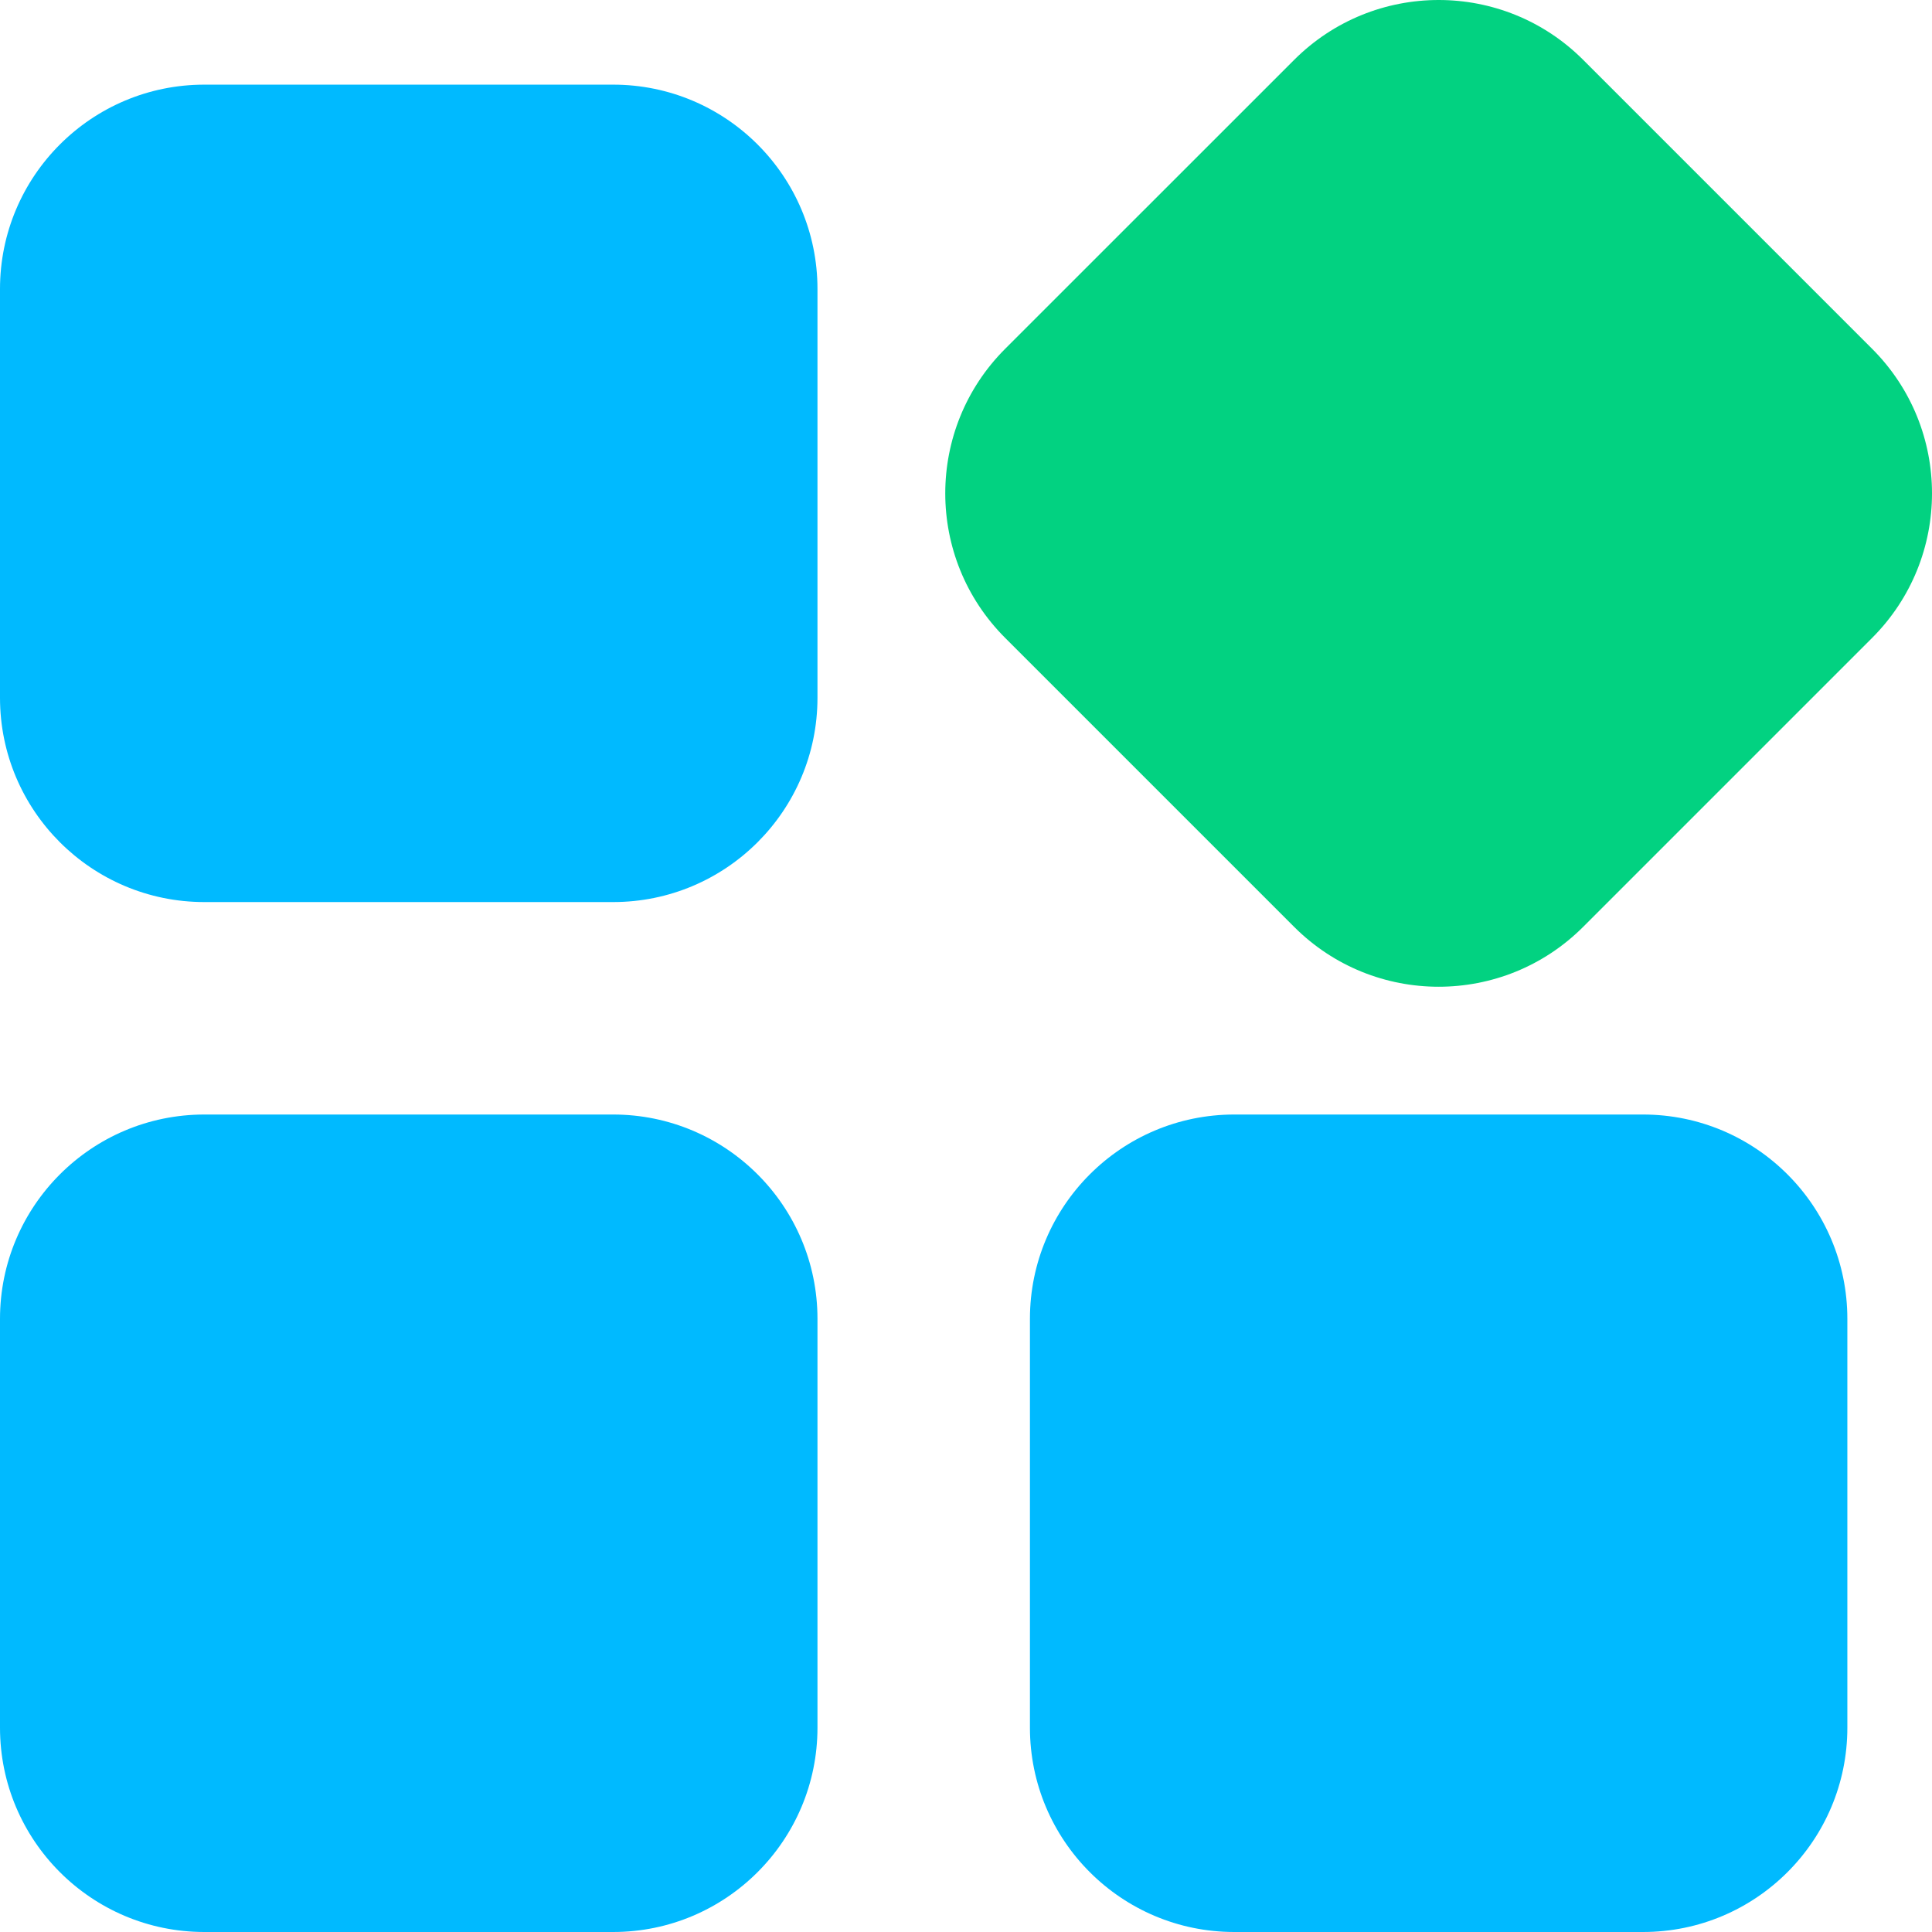<?xml version="1.0" encoding="UTF-8"?>
<svg width="32px" height="32px" viewBox="0 0 32 32" version="1.1" xmlns="http://www.w3.org/2000/svg" xmlns:xlink="http://www.w3.org/1999/xlink">
    <!-- Generator: Sketch 63.1 (92452) - https://sketch.com -->
    <title>其他</title>
    <desc>Created with Sketch.</desc>
    <g id="页面-1" stroke="none" stroke-width="1" fill="none" fill-rule="evenodd">
        <g id="UI主框架-类型1-基础模式" transform="translate(-1829, -336)" fill-rule="nonzero">
            <g id="特殊场所分布" transform="translate(1500, 175)">
                <g id="编组-2" transform="translate(14, 161)">
                    <g id="其他" transform="translate(315, 0)">
                        <path d="M13.54,11.557 C13.54,13.426 12.024,14.941 10.155,14.941 L3.385,14.941 C1.516,14.941 1.12739447e-13,13.426 1.12739447e-13,11.557 L1.12739447e-13,4.787 C1.12739447e-13,2.917 1.516,1.402 3.385,1.402 L10.155,1.402 C12.024,1.402 13.54,2.917 13.54,4.787 L13.54,11.557 L13.54,11.557 Z" id="路径" fill="#00BAFF"></path>
                        <path d="M13.54,28.615 C13.54,30.484 12.024,32 10.155,32 L3.385,32 C1.516,32 1.12739447e-13,30.484 1.12739447e-13,28.615 L1.12739447e-13,21.845 C1.12739447e-13,19.976 1.516,18.46 3.385,18.46 L10.155,18.46 C12.024,18.46 13.54,19.976 13.54,21.845 L13.54,28.615 L13.54,28.615 Z" id="路径" fill="#00BAFF"></path>
                        <path d="M30.598,28.615 C30.598,30.484 29.083,32 27.213,32 L20.444,32 C18.574,32 17.059,30.484 17.059,28.615 L17.059,21.845 C17.059,19.976 18.574,18.46 20.444,18.46 L27.213,18.46 C29.082,18.46 30.598,19.976 30.598,21.845 L30.598,28.615 Z" id="路径" fill="#00BAFF"></path>
                        <path d="M31.009,5.778 C32.331,7.1 32.33,9.243 31.009,10.565 L26.222,15.352 C24.9,16.674 22.757,16.674 21.435,15.352 L16.648,10.565 C15.326,9.243 15.326,7.1 16.648,5.778 L21.435,0.992 C22.757,-0.33 24.9,-0.331 26.222,0.991 L31.009,5.778 L31.009,5.778 Z" id="路径" fill="#02D281"></path>
                    </g>
                </g>
            </g>
        </g>
    </g>
</svg>